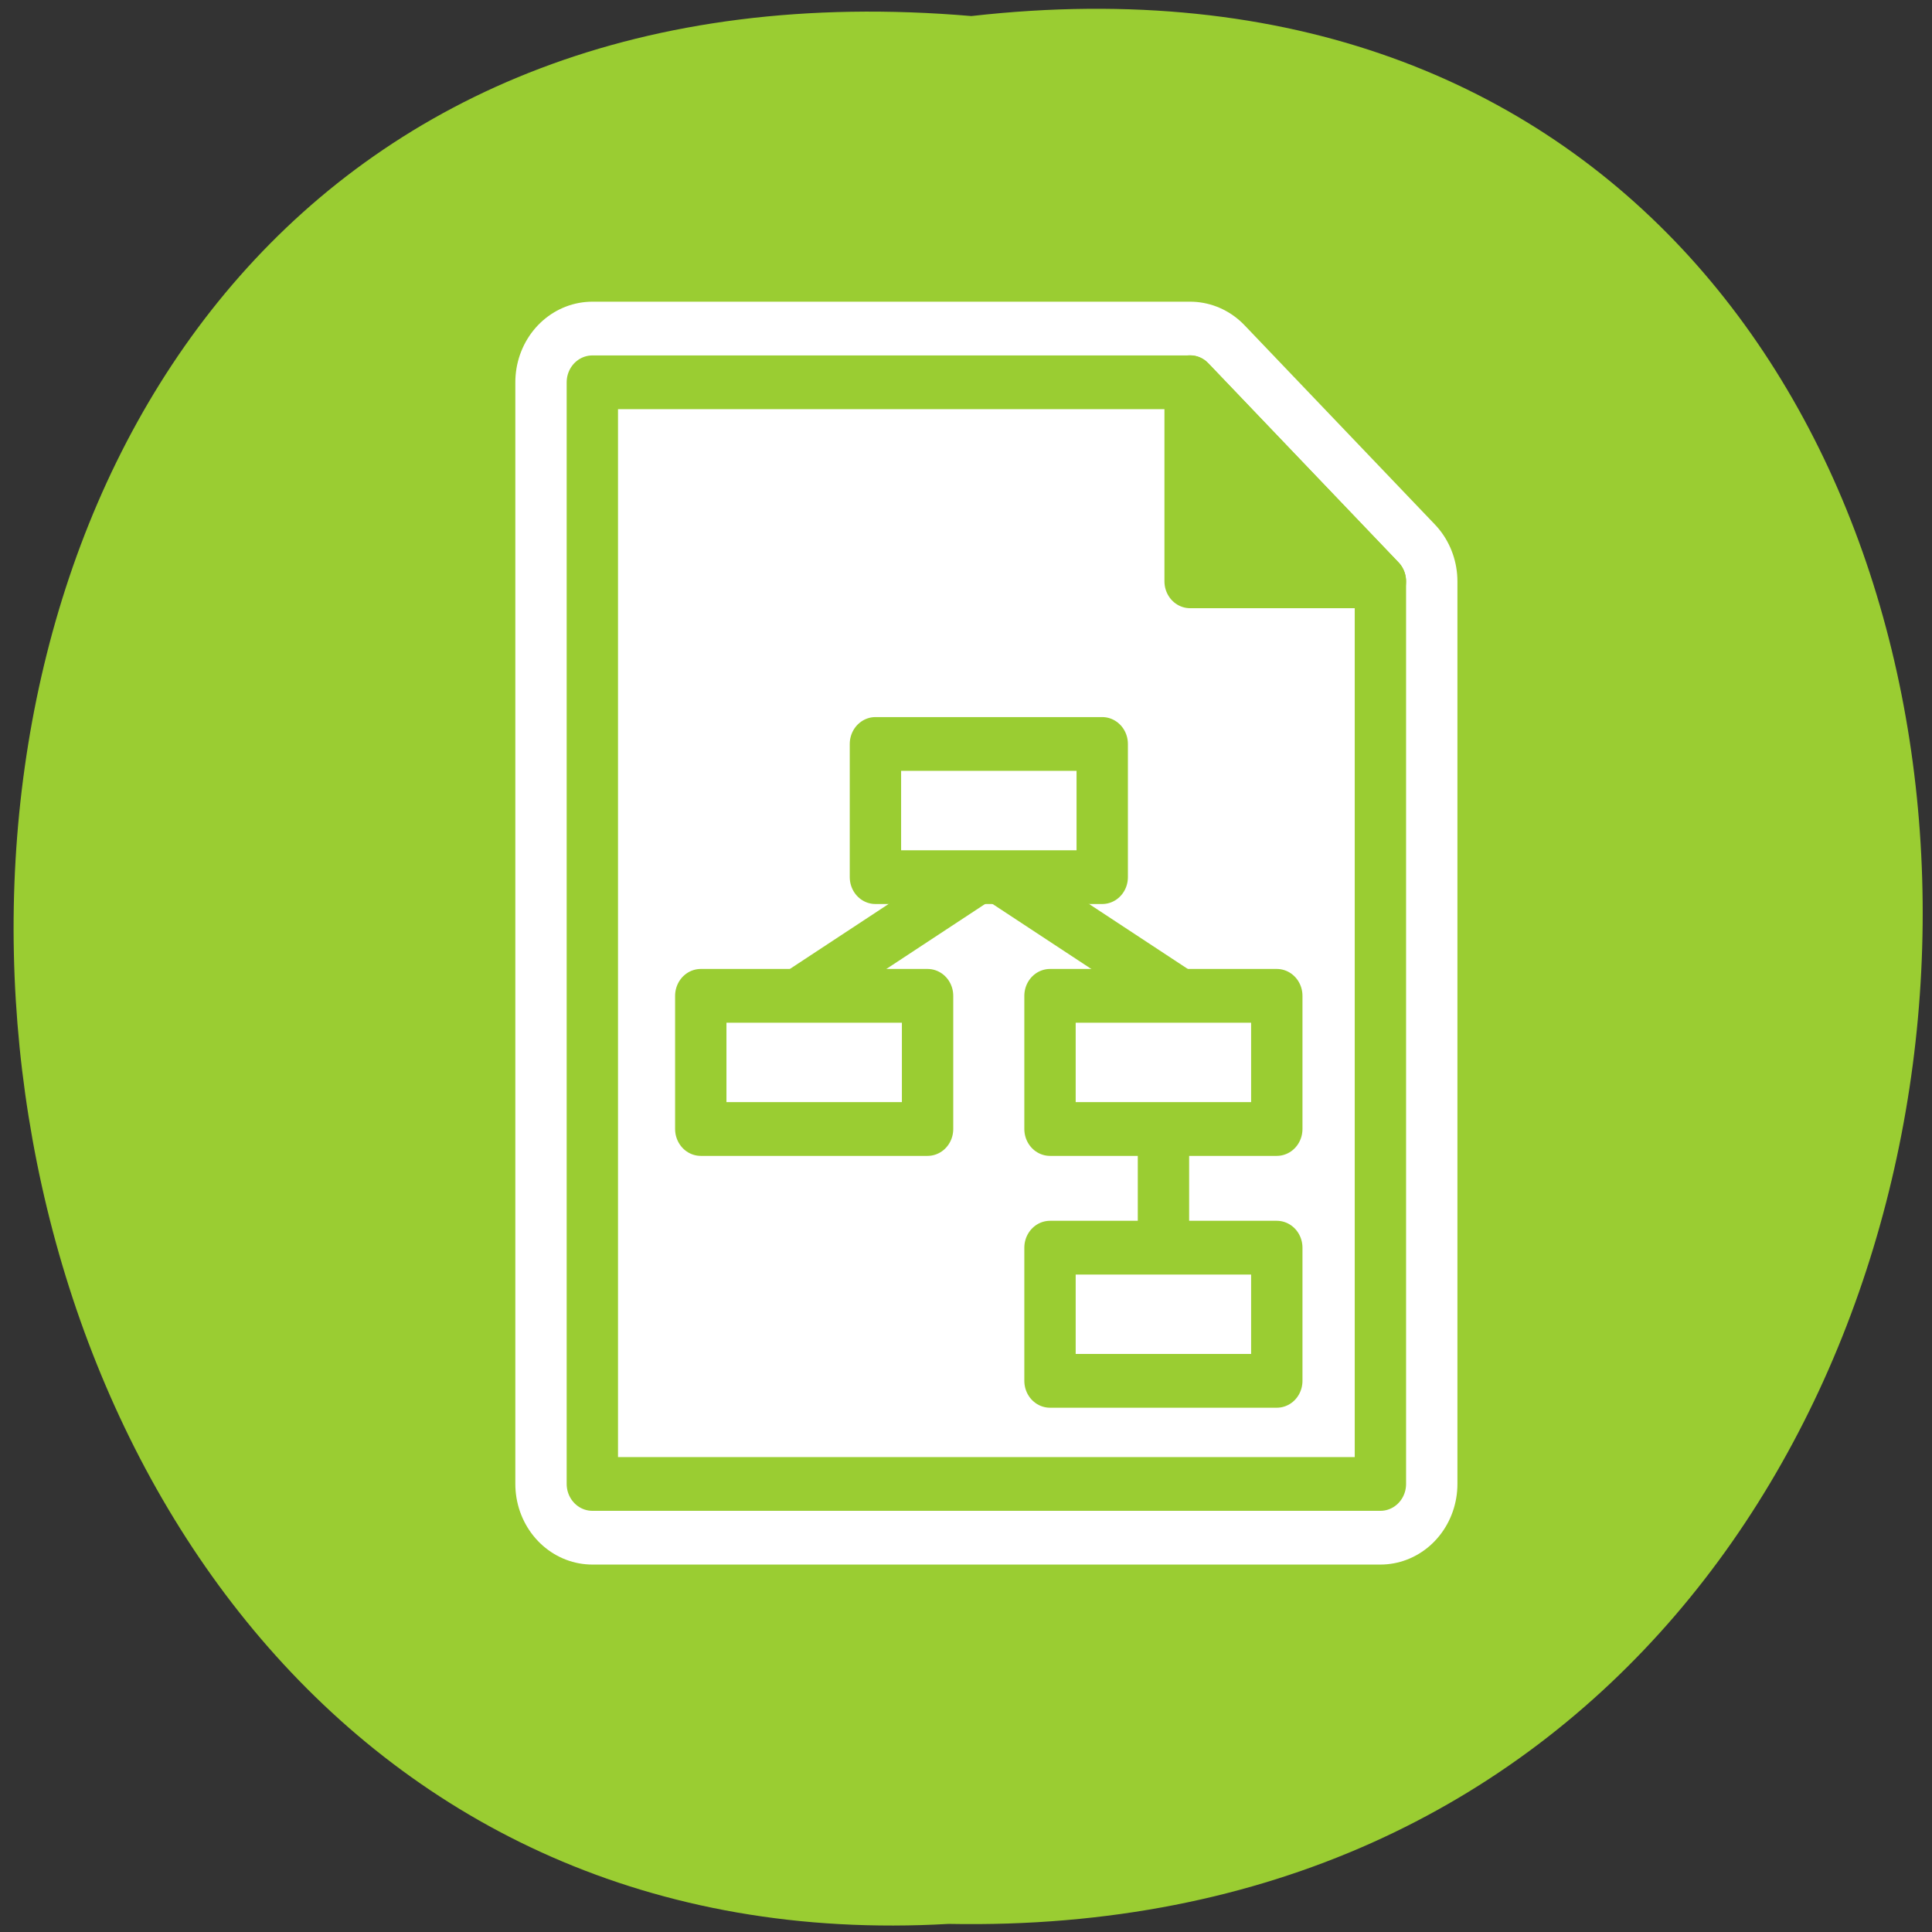 <svg xmlns="http://www.w3.org/2000/svg" xmlns:xlink="http://www.w3.org/1999/xlink" viewBox="0 0 256 256"><rect x="0" y="0" width="256" height="256" fill="#333333" stroke="none"/><defs><path d="m 245.46 129.52 l -97.89 -96.9 c -5.556 -5.502 -16.222 -11.873 -23.7 -14.16 l -39.518 -12.08 c -7.479 -2.286 -18.1 0.391 -23.599 5.948 l -13.441 13.578 c -5.5 5.559 -14.502 14.653 -20 20.21 l -13.44 13.579 c -5.5 5.558 -8.07 16.206 -5.706 23.658 l 12.483 39.39 c 2.363 7.456 8.843 18.06 14.399 23.556 l 97.89 96.9 c 5.558 5.502 14.605 5.455 20.1 -0.101 l 36.26 -36.63 c 5.504 -5.559 14.503 -14.651 20 -20.21 l 36.26 -36.629 c 5.502 -5.56 5.455 -14.606 -0.101 -20.11 z m -178.09 -50.74 c -7.198 0 -13.03 -5.835 -13.03 -13.03 0 -7.197 5.835 -13.03 13.03 -13.03 7.197 0 13.03 5.835 13.03 13.03 -0.001 7.198 -5.836 13.03 -13.03 13.03 z" id="0"/><use xlink:href="#0" id="1"/><clipPath style="clip-path:url(#2)"><use xlink:href="#0"/></clipPath><clipPath style="clip-path:url(#2)"><use xlink:href="#0"/></clipPath><clipPath id="2"><use xlink:href="#1"/></clipPath></defs><path d="m 128.71 2.127 c 169.75 -19.233 167.39 256.06 -3.02 252.8 -158.49 9.07 -172.79 -267.8 3.02 -252.8 z" style="fill:#9acd32;color:#000"/><g transform="matrix(2.722 0 0 2.849 49.06 38.18)"><g style="display:block;color:#000;stroke-linecap:round;stroke-linejoin:round"><g transform="matrix(1.051 0 0 1.051 -1.538 -1.538)"><path d="m 11.75 54.38 v -48.75 h 27.688 l 8.813 8.813 v 39.938 h -36.5 z" style="fill:none;stroke:#fff;stroke-width:7.134"/><g style="stroke:#9acd32;stroke-width:2.378"><path d="m 11.75 54.38 v -48.75 h 27.688 l 8.813 8.813 v 39.938 h -36.5 z" style="fill:#fff"/><path d="m 39.437 14.438 v -8.813 l 8.813 8.813 h -8.813 z" style="fill:#9acd32"/></g></g><g style="fill:#fff;stroke:#9acd32;stroke-width:2.5"><path d="m 16.09 32.914 h 11.04 v 6.194 h -11.04 v -6.194 z"/><path d="m 33.09 32.914 h 11.04 v 6.194 h -11.04 v -6.194 z"/><path d="m 33.09 44.627 h 11.04 v 6.194 h -11.04 v -6.194 z"/><path d="m 24.592 21.2 h 11.04 v 6.194 h -11.04 v -6.194 z"/></g></g><g style="fill:none;stroke:#9acd32;stroke-width:2.5"><path d="m 38.613 39.38 v 4.949"/><path d="m 30.738 27.445 l 8.52 5.357"/><path d="m 20.968 32.801 l 8.52 -5.357"/></g></g></svg>